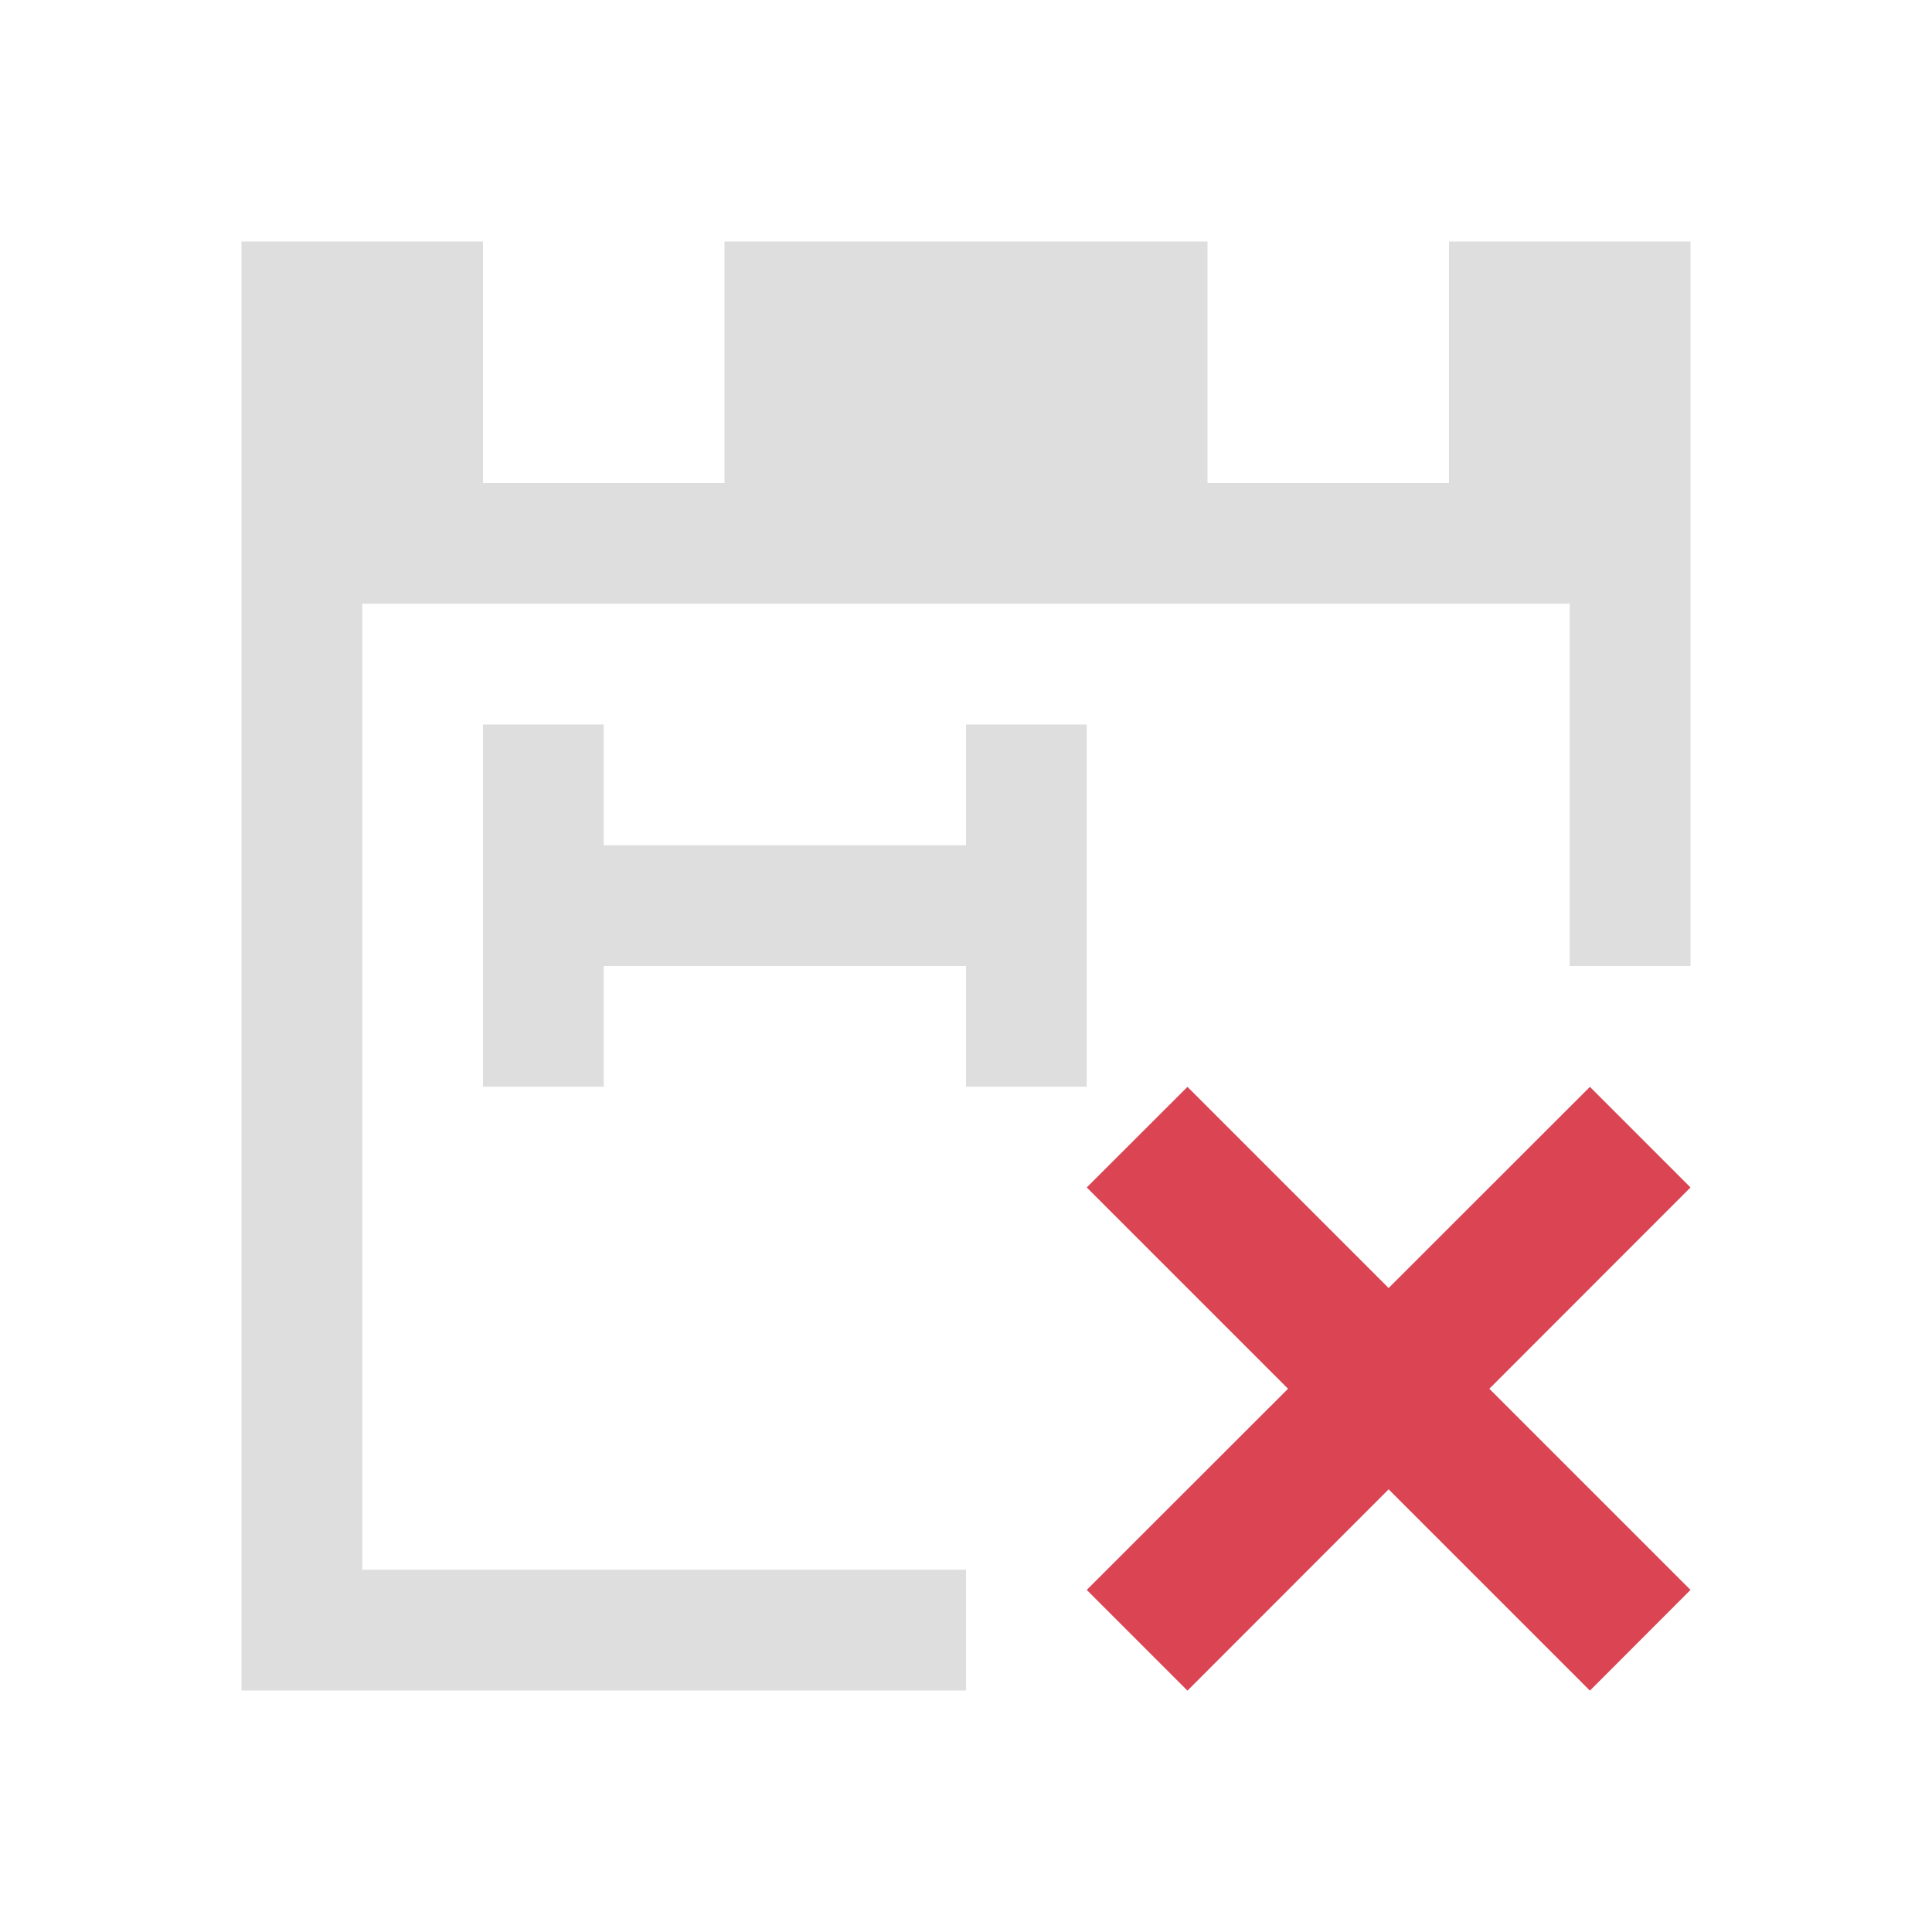 <svg xmlns="http://www.w3.org/2000/svg" viewBox="0 0 16 16"><path style="fill:currentColor;fill-opacity:1;stroke:none;color:#dedede" d="M2 2v12h6v-1H3V5h10v3h1V2h-2v2h-2V2H6v2H4V2H2zm2 4v3h1V8h3v1h1V6H8v1H5V6H4z"/><path style="fill:currentColor;fill-opacity:1;stroke:none;color:#da4453" d="m430.714 541.624 1.667 1.667-1.667 1.666.834.834 1.666-1.667 1.667 1.667.833-.834-1.666-1.666 1.666-1.667-.833-.833-1.667 1.666-1.666-1.666-.834.833z" transform="translate(-421.714 -531.79)"/></svg>